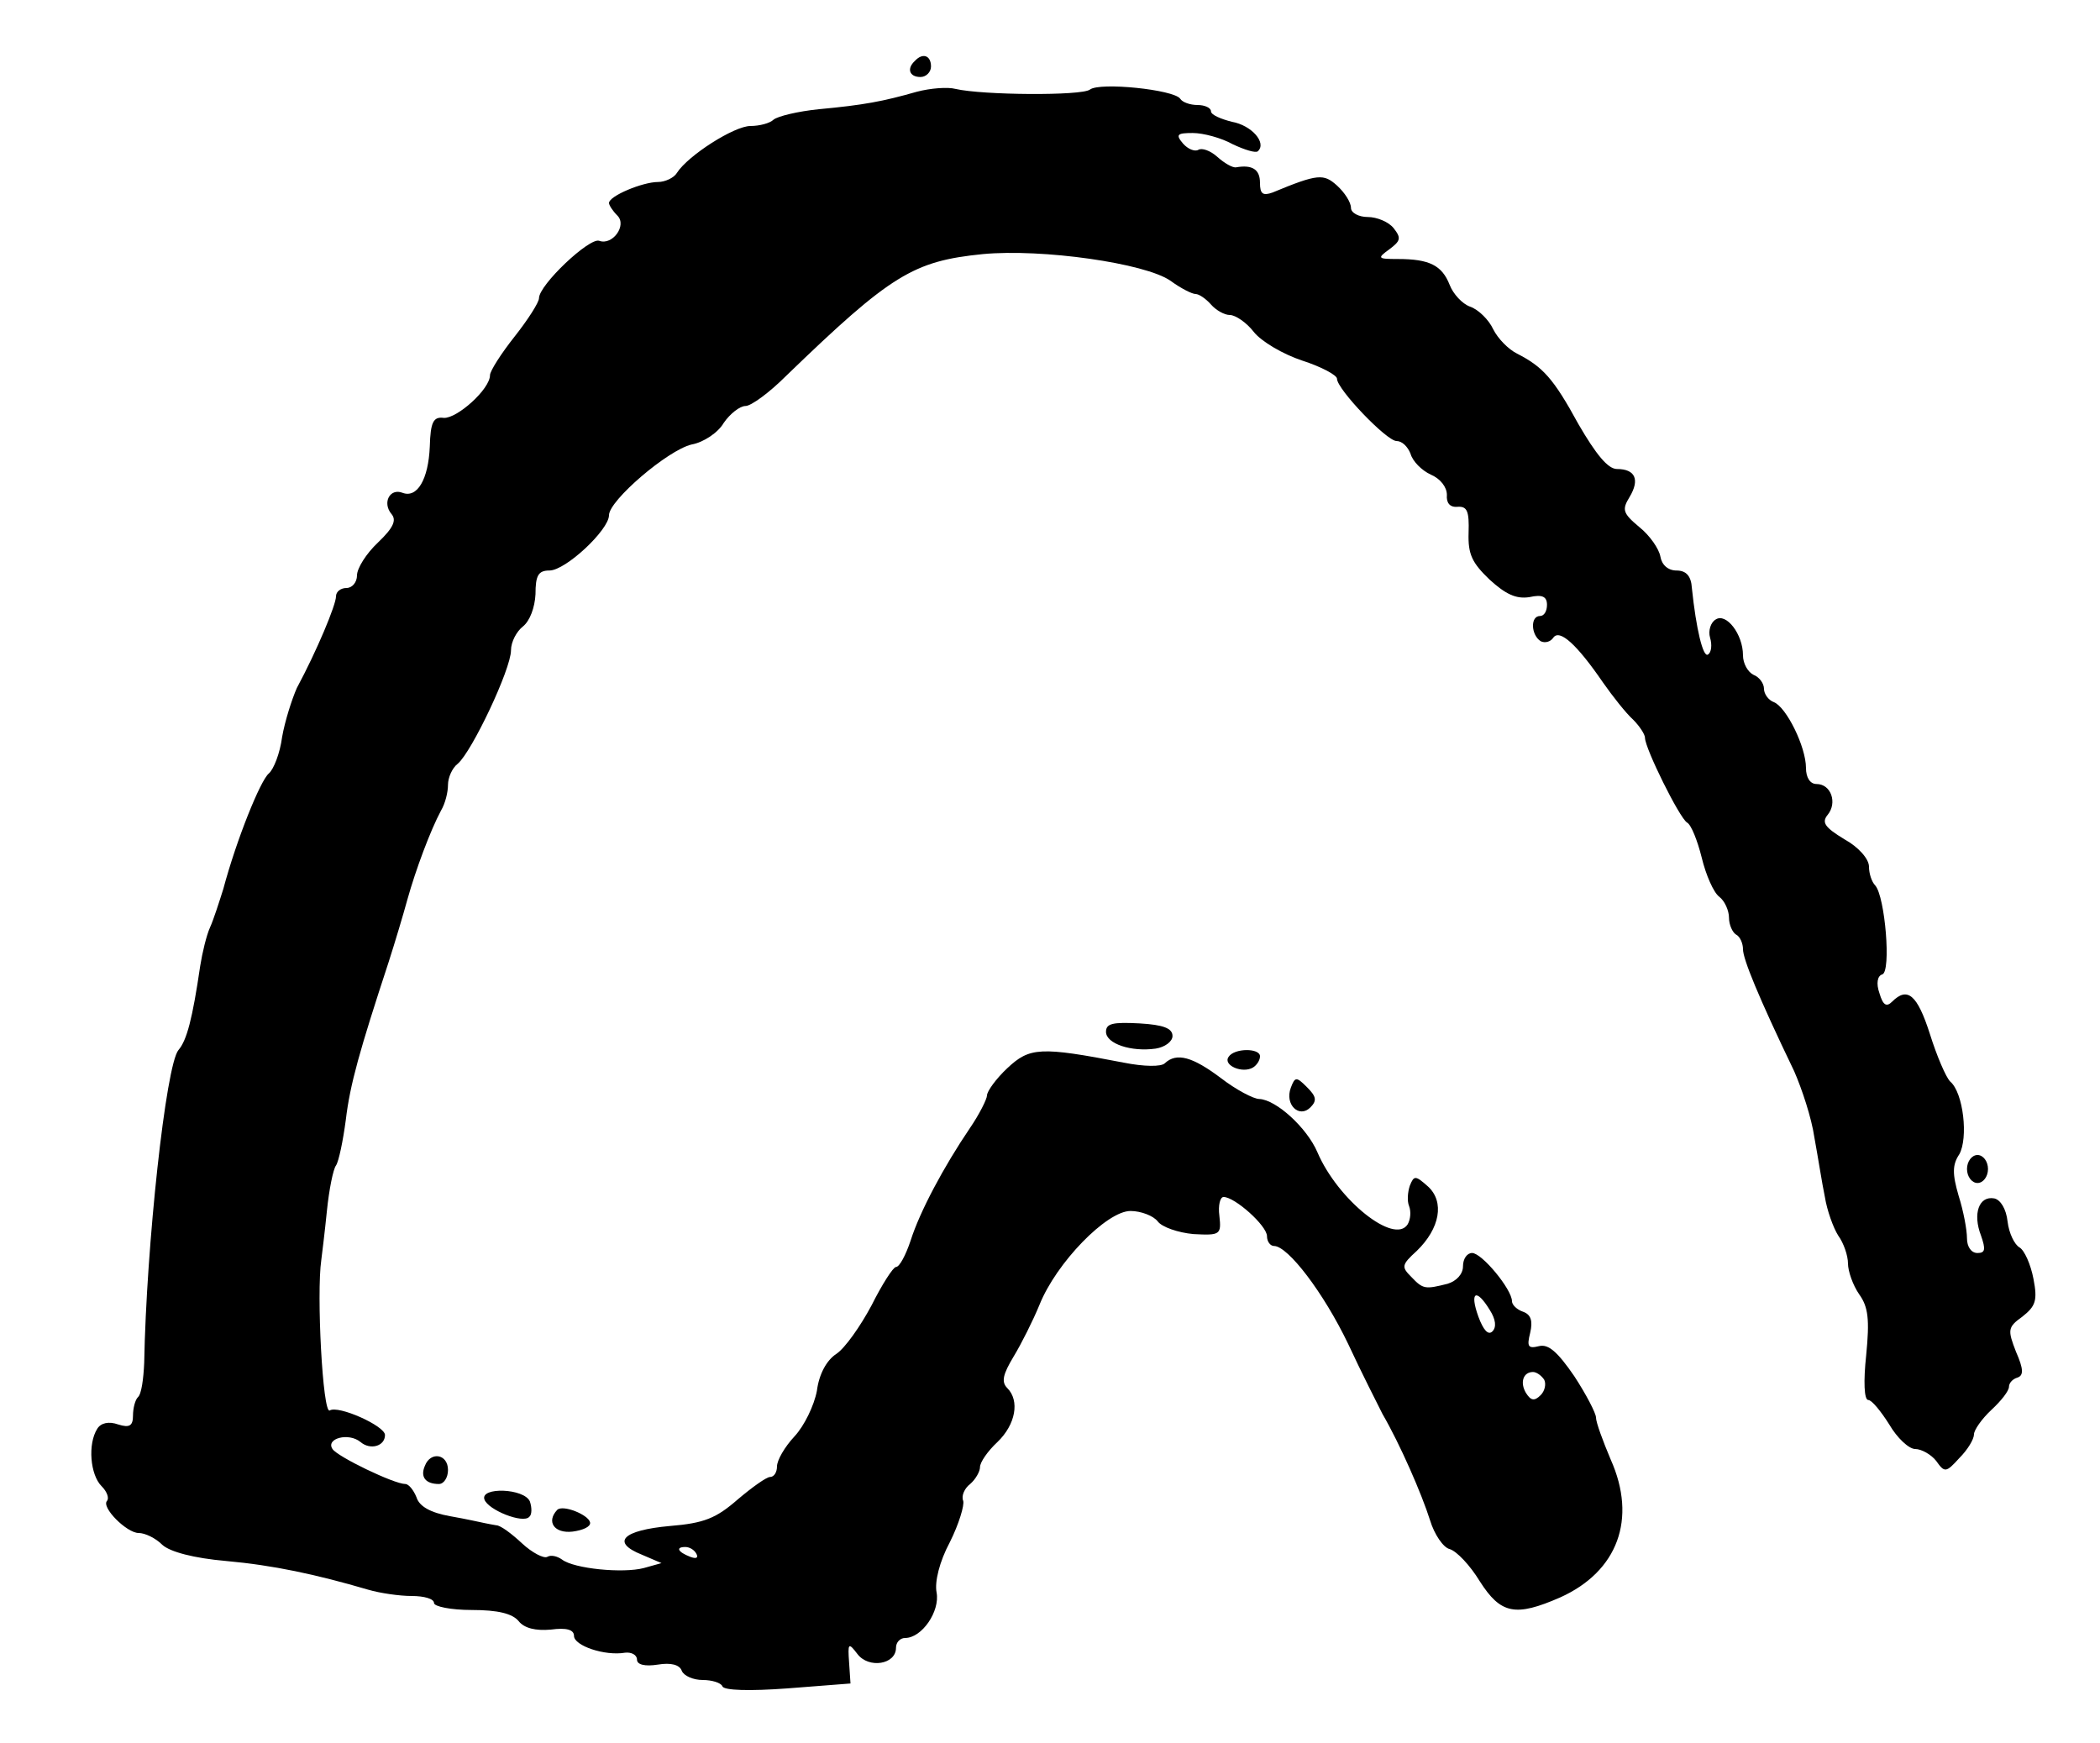 <?xml version="1.0" standalone="no"?>
<!DOCTYPE svg PUBLIC "-//W3C//DTD SVG 20010904//EN"
 "http://www.w3.org/TR/2001/REC-SVG-20010904/DTD/svg10.dtd">
<svg version="1.0" xmlns="http://www.w3.org/2000/svg"
 width="300pt" height="249pt" viewBox="0 0 300 249"
 preserveAspectRatio="xMidYMid meet">
<g transform="translate(0,249) scale(0.1,-0.1)"
fill="#000000" stroke="none">
<path d="M1307 2403 c-12 -11 -8 -23 8 -23 8 0 15 7 15 15 0 16 -12 20 -23 8z"/>
<path d="M1310 2359 c-49 -14 -76 -19 -140 -25 -30 -3 -59 -10 -65 -15 -5 -5
-20 -9 -33 -9 -23 0 -89 -42 -105 -67 -4 -7 -17 -13 -27 -13 -22 0 -70 -20
-70 -30 0 -3 5 -11 12 -18 14 -14 -7 -43 -26 -36 -14 5 -86 -63 -86 -82 0 -6
-16 -31 -35 -55 -19 -24 -35 -49 -35 -55 0 -20 -47 -62 -66 -61 -15 2 -19 -6
-20 -41 -2 -47 -18 -74 -39 -66 -18 7 -29 -14 -16 -30 8 -9 3 -20 -19 -41 -17
-16 -30 -37 -30 -47 0 -10 -7 -18 -15 -18 -8 0 -15 -5 -15 -12 0 -12 -27 -77
-56 -131 -7 -16 -17 -47 -21 -70 -3 -23 -12 -46 -19 -52 -12 -10 -46 -94 -65
-165 -6 -19 -14 -44 -19 -55 -5 -11 -11 -36 -14 -55 -11 -75 -19 -106 -31
-120 -18 -21 -46 -280 -49 -447 -1 -23 -4 -45 -9 -49 -4 -4 -7 -16 -7 -26 0
-15 -5 -18 -21 -13 -14 5 -25 2 -30 -6 -14 -22 -10 -66 6 -82 8 -8 11 -17 8
-21 -9 -9 28 -46 45 -46 9 0 24 -7 34 -17 11 -10 45 -19 91 -23 67 -6 128 -19
203 -41 17 -5 45 -9 62 -9 18 0 32 -4 32 -10 0 -5 24 -10 54 -10 37 0 58 -5
67 -16 8 -10 24 -14 46 -12 22 3 33 0 33 -9 0 -14 44 -29 73 -24 9 1 17 -3 17
-10 0 -7 11 -10 30 -7 18 3 31 0 34 -9 3 -7 16 -13 30 -13 13 0 26 -4 28 -9 2
-6 39 -7 93 -3 l90 7 -2 30 c-2 28 -1 29 12 12 16 -21 55 -15 55 9 0 8 6 14
13 14 24 0 50 38 45 65 -3 15 4 44 19 72 13 26 21 53 19 59 -3 7 2 18 10 24 8
7 14 18 14 24 0 7 11 23 25 36 26 25 32 59 14 77 -9 9 -6 20 9 45 11 18 28 52
37 74 24 60 96 134 130 134 15 0 33 -7 39 -15 6 -8 29 -16 51 -18 38 -2 40 -1
37 26 -2 15 1 27 6 27 16 0 62 -41 62 -56 0 -8 5 -14 10 -14 20 0 71 -67 106
-140 19 -41 42 -86 49 -100 25 -43 56 -114 68 -152 6 -20 19 -39 28 -41 10 -3
29 -23 43 -46 30 -47 51 -51 115 -23 82 37 110 112 72 197 -11 26 -21 53 -21
60 0 6 -14 33 -31 59 -24 35 -37 46 -50 43 -16 -4 -18 -1 -13 19 4 17 1 26
-10 30 -9 3 -16 10 -16 15 0 17 -43 69 -57 69 -7 0 -13 -8 -13 -19 0 -11 -9
-21 -22 -25 -32 -8 -35 -8 -52 10 -14 14 -14 17 8 37 33 32 40 70 16 92 -18
16 -20 16 -26 1 -3 -9 -4 -22 -1 -29 3 -8 2 -19 -2 -26 -19 -30 -100 35 -129
103 -15 35 -59 75 -83 76 -8 0 -33 13 -55 30 -40 30 -63 37 -80 21 -5 -5 -29
-5 -59 1 -119 23 -134 22 -166 -8 -16 -15 -29 -33 -29 -39 0 -5 -11 -27 -24
-46 -38 -56 -72 -120 -85 -161 -7 -21 -16 -38 -21 -38 -4 0 -20 -25 -35 -55
-16 -30 -38 -61 -50 -69 -14 -9 -25 -29 -28 -53 -4 -21 -18 -50 -32 -65 -14
-15 -25 -34 -25 -43 0 -8 -4 -15 -10 -15 -5 0 -26 -15 -46 -32 -31 -27 -48
-34 -97 -38 -67 -6 -85 -23 -40 -41 l28 -12 -25 -7 c-30 -8 -100 -1 -117 12
-7 5 -16 7 -21 4 -5 -3 -22 6 -36 19 -15 14 -31 26 -37 26 -5 1 -12 2 -16 3
-5 1 -27 6 -50 10 -28 5 -44 14 -48 27 -4 10 -11 19 -16 19 -16 0 -97 39 -104
50 -10 15 23 24 40 10 14 -12 35 -6 35 10 0 13 -67 43 -79 35 -10 -5 -19 167
-12 215 1 8 5 40 8 70 3 30 9 60 13 65 4 6 10 35 14 65 6 51 20 100 61 225 9
28 21 68 27 90 12 43 33 99 48 127 6 10 10 26 10 37 0 10 6 24 14 30 20 17 76
135 76 162 0 12 8 27 17 34 10 8 17 27 18 46 0 27 4 34 20 34 23 0 85 58 85
79 0 21 84 93 118 101 17 3 38 17 46 31 9 13 23 24 31 24 8 0 34 19 58 43 150
145 182 164 281 174 85 8 232 -13 268 -38 15 -11 31 -19 36 -19 5 0 15 -7 22
-15 7 -8 19 -15 27 -15 8 0 24 -11 34 -24 11 -14 42 -32 69 -41 28 -9 50 -21
50 -26 0 -15 71 -89 85 -89 8 0 16 -8 20 -18 3 -11 16 -24 29 -30 14 -6 23
-18 23 -29 -1 -11 4 -18 15 -17 14 1 17 -6 16 -37 -1 -31 5 -43 30 -67 23 -21
38 -28 57 -25 18 4 25 1 25 -11 0 -9 -4 -16 -10 -16 -14 0 -13 -27 1 -36 6 -3
14 -1 18 5 9 13 34 -10 71 -64 14 -20 33 -44 43 -53 9 -9 17 -21 17 -26 0 -15
49 -114 60 -121 6 -3 15 -26 21 -50 6 -25 17 -50 25 -56 8 -6 14 -20 14 -30 0
-10 5 -21 10 -24 6 -3 10 -13 10 -21 0 -14 22 -68 73 -174 11 -25 25 -67 29
-95 5 -27 11 -66 15 -85 3 -19 12 -44 19 -55 8 -11 14 -29 14 -40 0 -11 7 -31
16 -44 13 -18 15 -36 10 -87 -4 -37 -3 -64 3 -64 5 0 18 -16 30 -35 11 -19 28
-35 37 -35 9 0 23 -8 30 -17 12 -17 14 -17 33 4 12 12 21 27 21 34 0 6 11 22
25 35 14 13 25 27 25 33 0 5 5 11 12 13 9 3 9 12 -2 37 -12 31 -12 35 9 50 19
15 22 23 16 54 -4 21 -13 41 -20 45 -7 4 -15 20 -17 37 -2 18 -10 31 -19 33
-22 4 -31 -22 -19 -53 7 -20 6 -25 -5 -25 -9 0 -15 9 -15 21 0 12 -5 39 -12
61 -9 31 -9 44 1 59 13 23 6 88 -13 104 -6 6 -19 36 -29 68 -18 56 -32 68 -54
46 -8 -8 -13 -5 -18 12 -5 14 -3 25 4 27 13 4 4 111 -10 127 -5 5 -9 17 -9 27
0 11 -15 28 -35 39 -28 17 -33 24 -24 35 14 17 5 44 -16 44 -9 0 -15 9 -15 23
0 30 -28 87 -46 94 -8 3 -14 12 -14 19 0 8 -7 17 -15 20 -8 4 -15 16 -15 28 0
30 -24 61 -39 51 -7 -4 -11 -16 -8 -26 3 -10 2 -21 -3 -24 -7 -5 -17 37 -23
95 -1 17 -8 25 -22 25 -12 0 -21 8 -23 20 -2 11 -15 30 -30 42 -24 20 -25 25
-14 43 15 25 8 40 -18 40 -13 0 -30 21 -55 64 -36 66 -51 82 -88 101 -12 6
-27 21 -34 35 -6 13 -21 28 -33 32 -11 4 -24 18 -29 31 -11 28 -29 37 -74 37
-29 0 -30 1 -12 14 16 12 17 16 6 30 -7 9 -24 16 -37 16 -13 0 -24 6 -24 13 0
8 -9 22 -20 32 -19 17 -27 17 -92 -10 -14 -5 -18 -2 -18 14 0 19 -11 26 -34
22 -5 -1 -17 6 -27 15 -10 9 -22 13 -27 10 -5 -3 -15 1 -22 9 -11 13 -8 15 14
15 15 0 41 -7 57 -16 17 -8 33 -13 36 -10 13 12 -9 37 -37 42 -16 4 -30 10
-30 15 0 5 -9 9 -19 9 -11 0 -22 4 -25 9 -9 13 -115 24 -129 13 -12 -9 -153
-8 -192 1 -11 3 -36 1 -55 -4z m818 -1740 c9 -14 10 -25 4 -31 -6 -6 -13 2
-20 21 -13 36 -3 41 16 10z m78 -100 c3 -6 1 -16 -5 -22 -9 -9 -14 -8 -21 3
-9 15 -4 30 10 30 5 0 12 -5 16 -11z m-1211 -249 c3 -6 -1 -7 -9 -4 -18 7 -21
14 -7 14 6 0 13 -4 16 -10z"/>
<path d="M1580 1016 c0 -17 36 -29 71 -24 13 2 24 10 24 18 0 11 -13 16 -47
18 -38 2 -48 0 -48 -12z"/>
<path d="M1755 980 c-8 -12 20 -24 35 -15 5 3 10 10 10 16 0 12 -37 12 -45 -1z"/>
<path d="M1844 936 c-9 -24 12 -44 28 -28 10 10 8 16 -5 29 -15 15 -17 15 -23
-1z"/>
<path d="M2810 820 c0 -11 7 -20 15 -20 8 0 15 9 15 20 0 11 -7 20 -15 20 -8
0 -15 -9 -15 -20z"/>
<path d="M607 396 c-7 -16 1 -26 20 -26 7 0 13 9 13 20 0 23 -25 27 -33 6z"/>
<path d="M692 348 c5 -15 55 -35 64 -25 4 3 4 13 1 22 -8 19 -71 21 -65 3z"/>
<path d="M796 333 c-16 -17 -4 -34 22 -31 15 2 26 7 25 13 -2 11 -39 26 -47
18z"/>
</g>
</svg>
